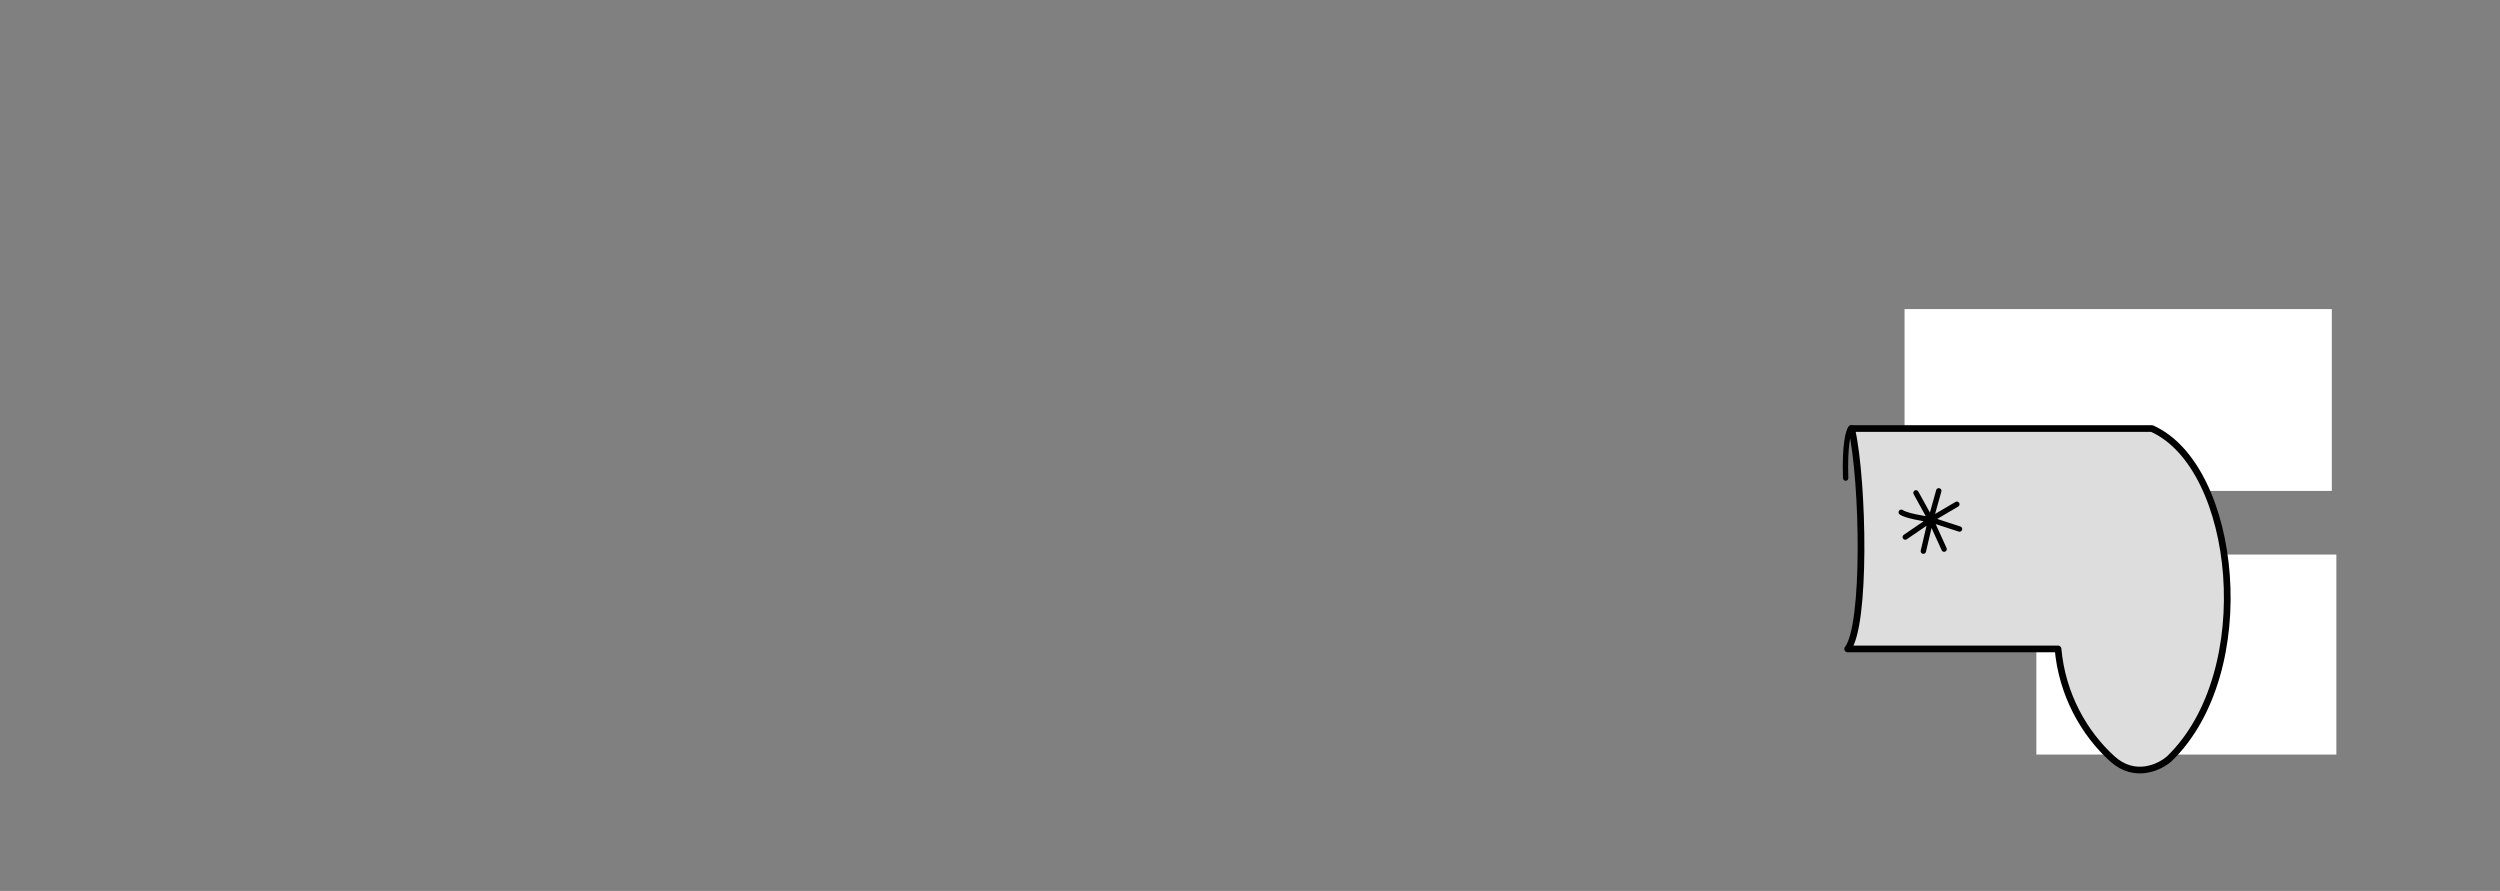 <svg width="275" height="98" viewBox="0 0 275 98" fill="none" xmlns="http://www.w3.org/2000/svg">
<rect x="0" y="0" width="275" height="98" fill="#808080" stroke="none"/>
<rect x="209.5" y="34" width="47" height="20" fill="white"/>
<rect x="224" y="61" width="33" height="22" fill="white"/>
<path d="M236.701 47.137H203.684C205.011 53.254 205.247 68.848 203.242 71.383H226.384C226.826 76.395 229.258 80.67 232.353 83.47C234.829 85.71 237.561 84.404 238.618 83.47C248.523 73.919 246.135 51.337 236.701 47.137Z" fill="#DDDDDD" stroke="black" stroke-width="0.737" stroke-linejoin="round"/>
<path d="M212.379 57.161L213.264 53.992M212.379 57.161L215.254 55.466M212.379 57.161L215.548 58.193M212.379 57.161L213.853 60.404M212.379 57.161L211.569 60.625M212.379 57.161L209.579 59.077M212.379 57.161C211.495 57.038 209.608 56.704 209.137 56.35M212.379 57.161L210.758 54.213" stroke="black" stroke-width="0.59" stroke-linecap="round" stroke-linejoin="round"/>
<path d="M203.611 47.062C203.292 47.382 202.904 49.052 203.022 52.59" stroke="black" stroke-width="0.59" stroke-linecap="round" stroke-linejoin="round"/>
</svg>
